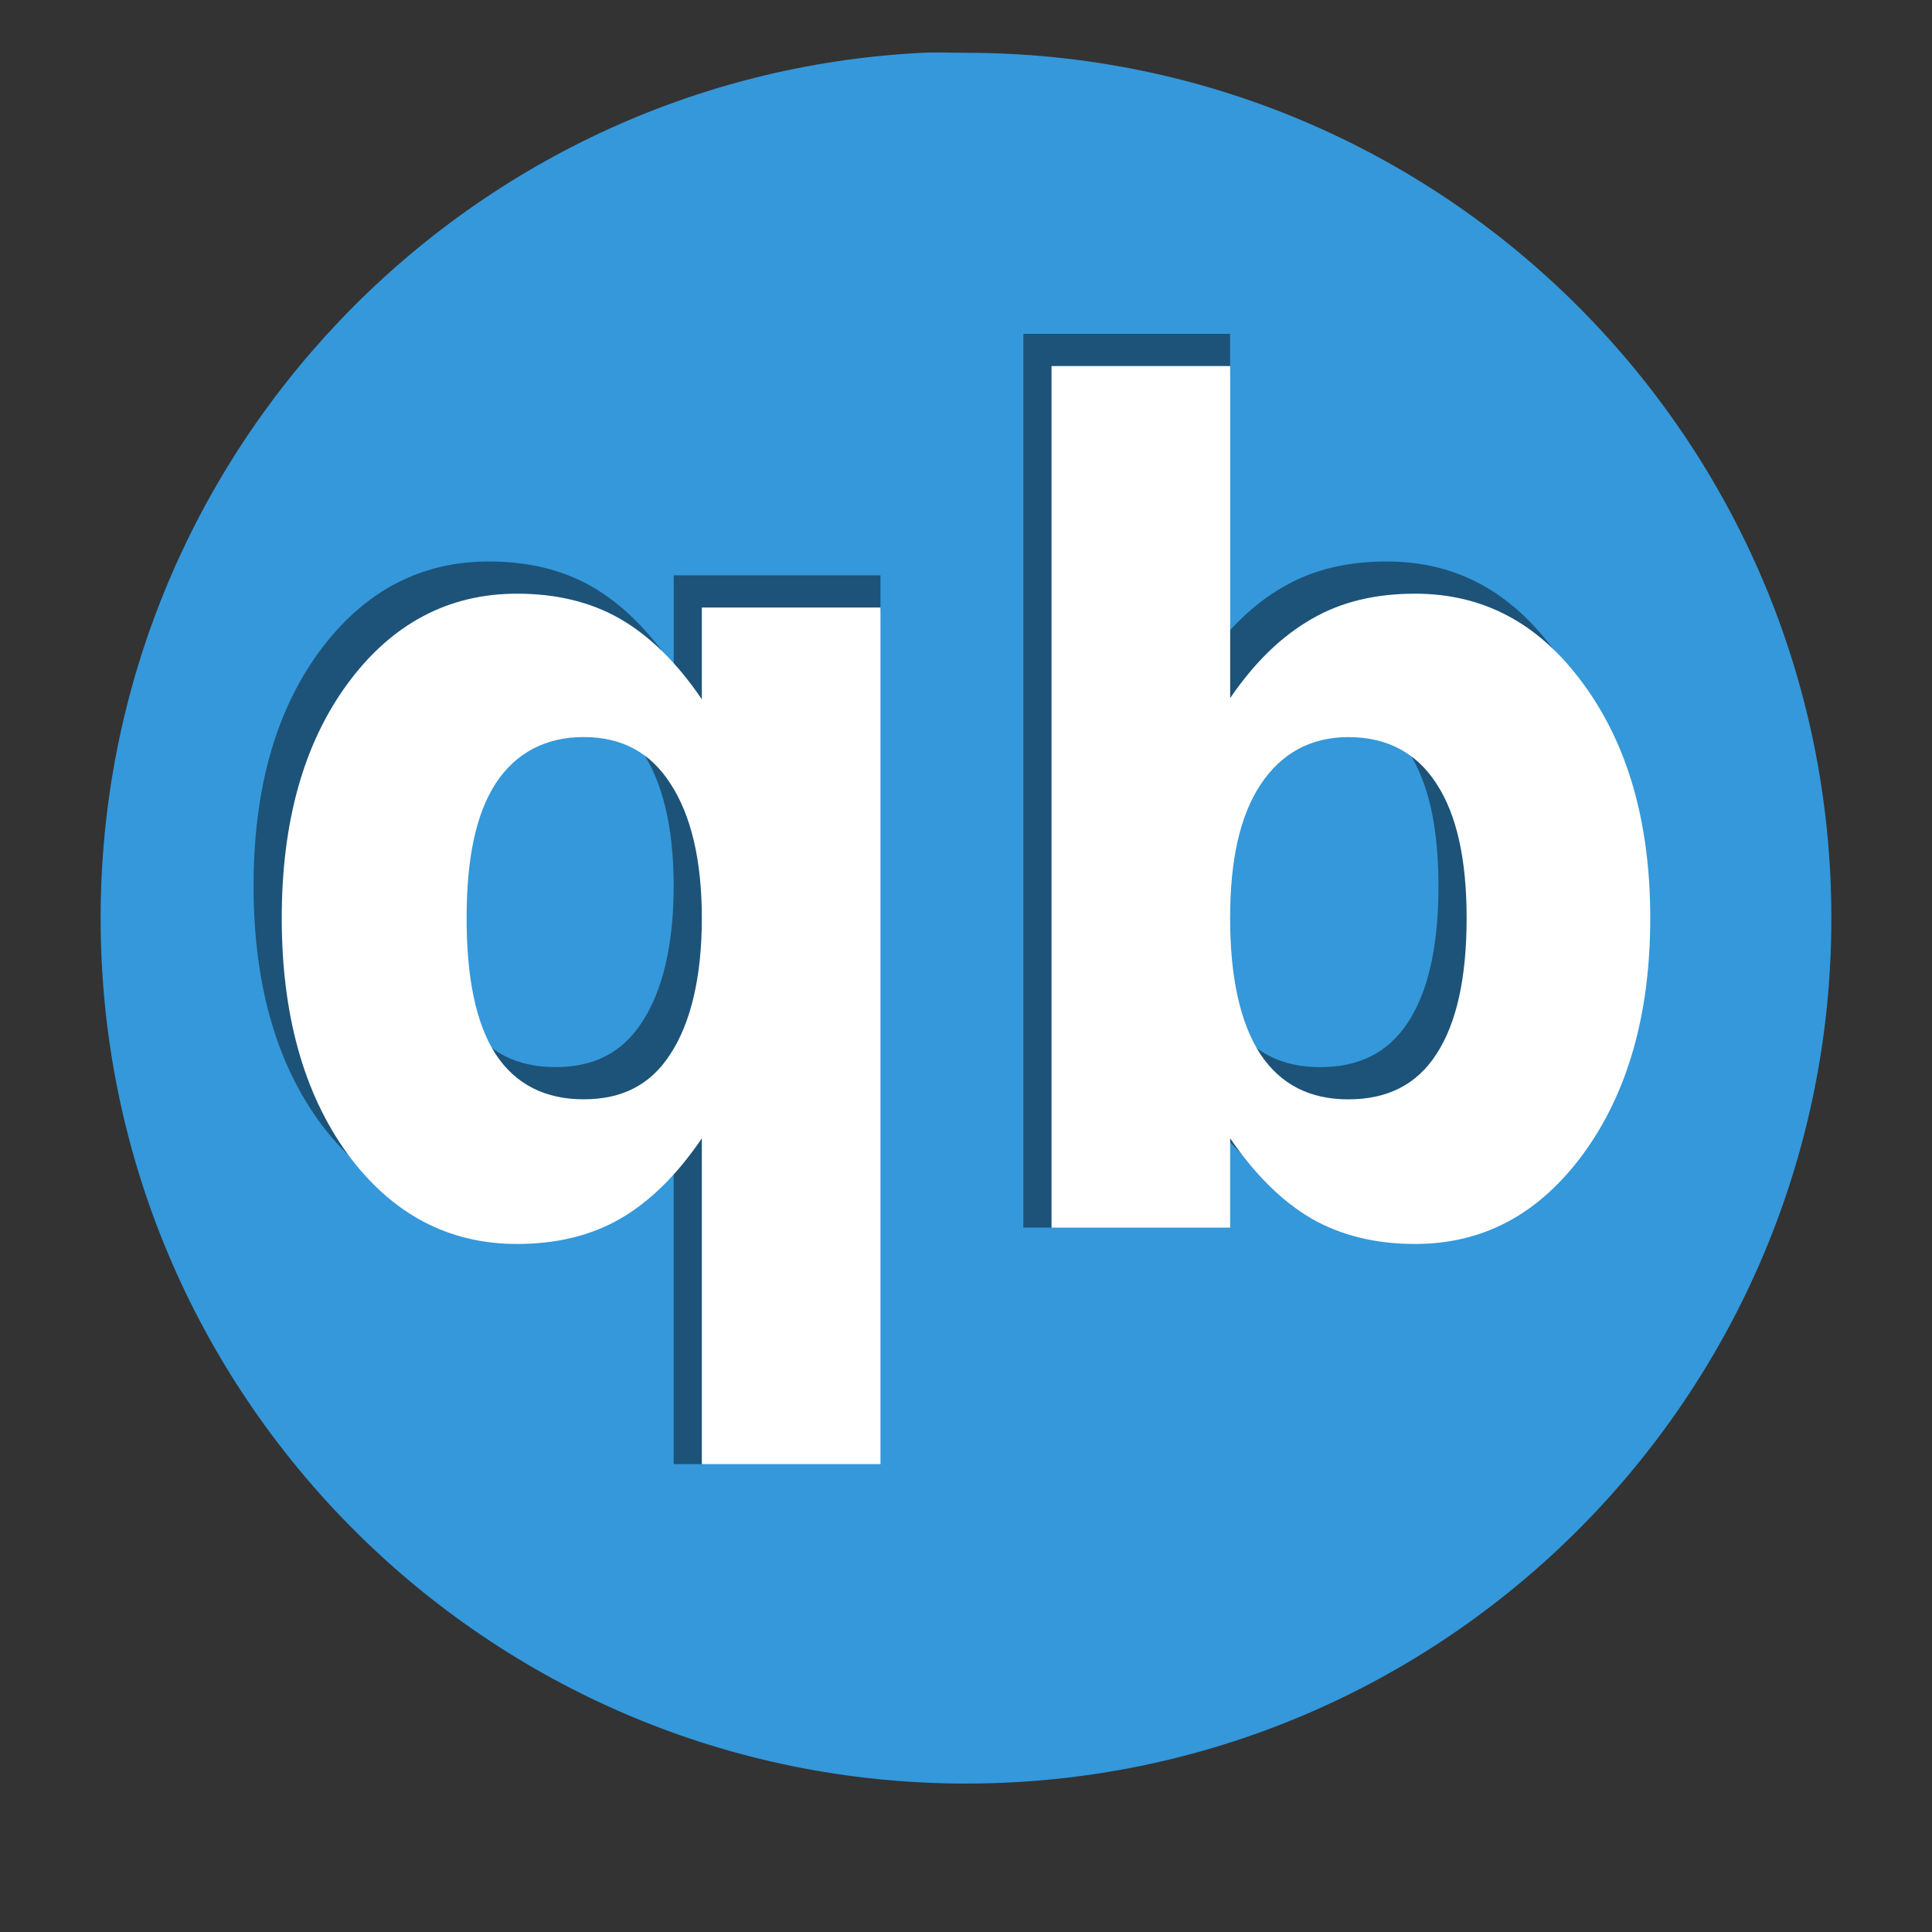 <svg width="48" version="1.1" xmlns="http://www.w3.org/2000/svg" height="48">
<rect width="100%" height="100%" fill="#333333" stroke="none"/>
<path style="fill:#3498db" d="M 22.906,1.312 C 11.546,1.888 2.5,11.309 2.5,22.812 c 0,11.874 9.626,21.5 21.5,21.5 11.874,0 21.5,-9.626 21.5,-21.5 0,-11.874 -9.626,-21.5 -21.5,-21.5 -0.371,0 -0.727,-0.019 -1.094,0 z"/>
<path style="opacity:.45" d="M 25.425,8.294 V 30.5 h 0.7 l 3.737,-0.8 v -2.219 c 0.614,0.898 1.289,1.569 2.031,2 0.743,0.422 1.6,0.625 2.562,0.625 1.705,0 3.087,-0.747 4.188,-2.25 1.1,-1.513 1.656,-3.47 1.656,-5.844 0,-2.374 -0.556,-4.309 -1.656,-5.812 -1.1,-1.512 -2.482,-2.25 -4.188,-2.25 -0.963,0 -1.82,0.194 -2.562,0.625 -0.743,0.422 -1.417,1.071 -2.031,1.969 l 0.7,-7.45 V 8.294 Z m 7.375,9.219 c 0.953,0 1.692,0.386 2.188,1.156 0.504,0.77 0.75,1.877 0.75,3.344 0,1.467 -0.246,2.605 -0.75,3.375 -0.495,0.77 -1.234,1.125 -2.188,1.125 -0.944,0 -1.674,-0.355 -2.188,-1.125 -0.504,-0.779 -0.75,-1.917 -0.75,-3.375 0,-1.458 0.246,-2.542 0.75,-3.312 0.513,-0.779 1.243,-1.187 2.188,-1.188 z"/>
<path style="fill:#fff" d="M 26.125,9.094 V 30.5 h 4.438 v -2.219 c 0.614,0.898 1.289,1.569 2.031,2 0.743,0.422 1.6,0.625 2.562,0.625 1.705,0 3.087,-0.747 4.188,-2.25 C 40.444,27.144 41,25.187 41,22.812 41,20.438 40.444,18.504 39.344,17 c -1.1,-1.512 -2.482,-2.25 -4.188,-2.25 -0.963,0 -1.82,0.194 -2.562,0.625 -0.743,0.422 -1.417,1.071 -2.031,1.969 v -8.25 H 26.125 Z m 7.375,9.219 c 0.953,0 1.692,0.386 2.188,1.156 0.504,0.77 0.75,1.877 0.75,3.344 0,1.467 -0.246,2.605 -0.75,3.375 -0.495,0.77 -1.234,1.125 -2.188,1.125 -0.944,0 -1.674,-0.355 -2.188,-1.125 -0.504,-0.779 -0.75,-1.917 -0.75,-3.375 0,-1.458 0.246,-2.542 0.75,-3.312 0.513,-0.779 1.243,-1.187 2.188,-1.188 z"/>
<path style="opacity:.45" d="m 12.144,13.95 c -1.705,0 -3.119,0.747 -4.219,2.25 -1.091,1.494 -1.625,3.438 -1.625,5.812 -0,2.374 0.534,4.331 1.625,5.844 1.1,1.503 2.514,2.25 4.219,2.25 0.972,0 1.829,-0.203 2.562,-0.625 0.733,-0.422 1.417,-1.093 2.031,-2 l 0,8.894 h 0.7 l 3.737,-0.8 L 21.875,15.094 V 14.294 l -5.137,0 v 2.281 c -0.614,-0.908 -1.298,-1.578 -2.031,-2 C 13.973,14.153 13.116,13.95 12.144,13.95 Z M 13.8,17.512 c 0.953,0 1.661,0.386 2.156,1.156 0.504,0.77 0.781,1.877 0.781,3.344 0,1.467 -0.277,2.605 -0.781,3.375 -0.495,0.77 -1.203,1.125 -2.156,1.125 -0.935,0 -1.683,-0.355 -2.188,-1.125 -0.495,-0.77 -0.719,-1.908 -0.719,-3.375 0,-1.467 0.224,-2.574 0.719,-3.344 0.504,-0.77 1.252,-1.156 2.188,-1.156 z"/>
<path style="fill:#fff" d="m 12.844,14.75 c -1.705,0 -3.119,0.747 -4.219,2.25 -1.091,1.494 -1.625,3.438 -1.625,5.812 0,2.374 0.534,4.331 1.625,5.844 1.1,1.503 2.514,2.25 4.219,2.25 0.972,0 1.829,-0.203 2.562,-0.625 0.733,-0.422 1.417,-1.093 2.031,-2 V 36.375 h 4.438 V 15.094 h -4.438 v 2.281 c -0.614,-0.908 -1.298,-1.578 -2.031,-2 -0.733,-0.422 -1.591,-0.625 -2.562,-0.625 z M 14.5,18.312 c 0.953,0 1.661,0.386 2.156,1.156 0.504,0.77 0.781,1.877 0.781,3.344 0,1.467 -0.277,2.605 -0.781,3.375 -0.495,0.77 -1.203,1.125 -2.156,1.125 -0.935,0 -1.683,-0.355 -2.188,-1.125 -0.495,-0.77 -0.719,-1.908 -0.719,-3.375 0,-1.467 0.224,-2.574 0.719,-3.344 0.504,-0.77 1.252,-1.156 2.188,-1.156 z"/>
</svg>
